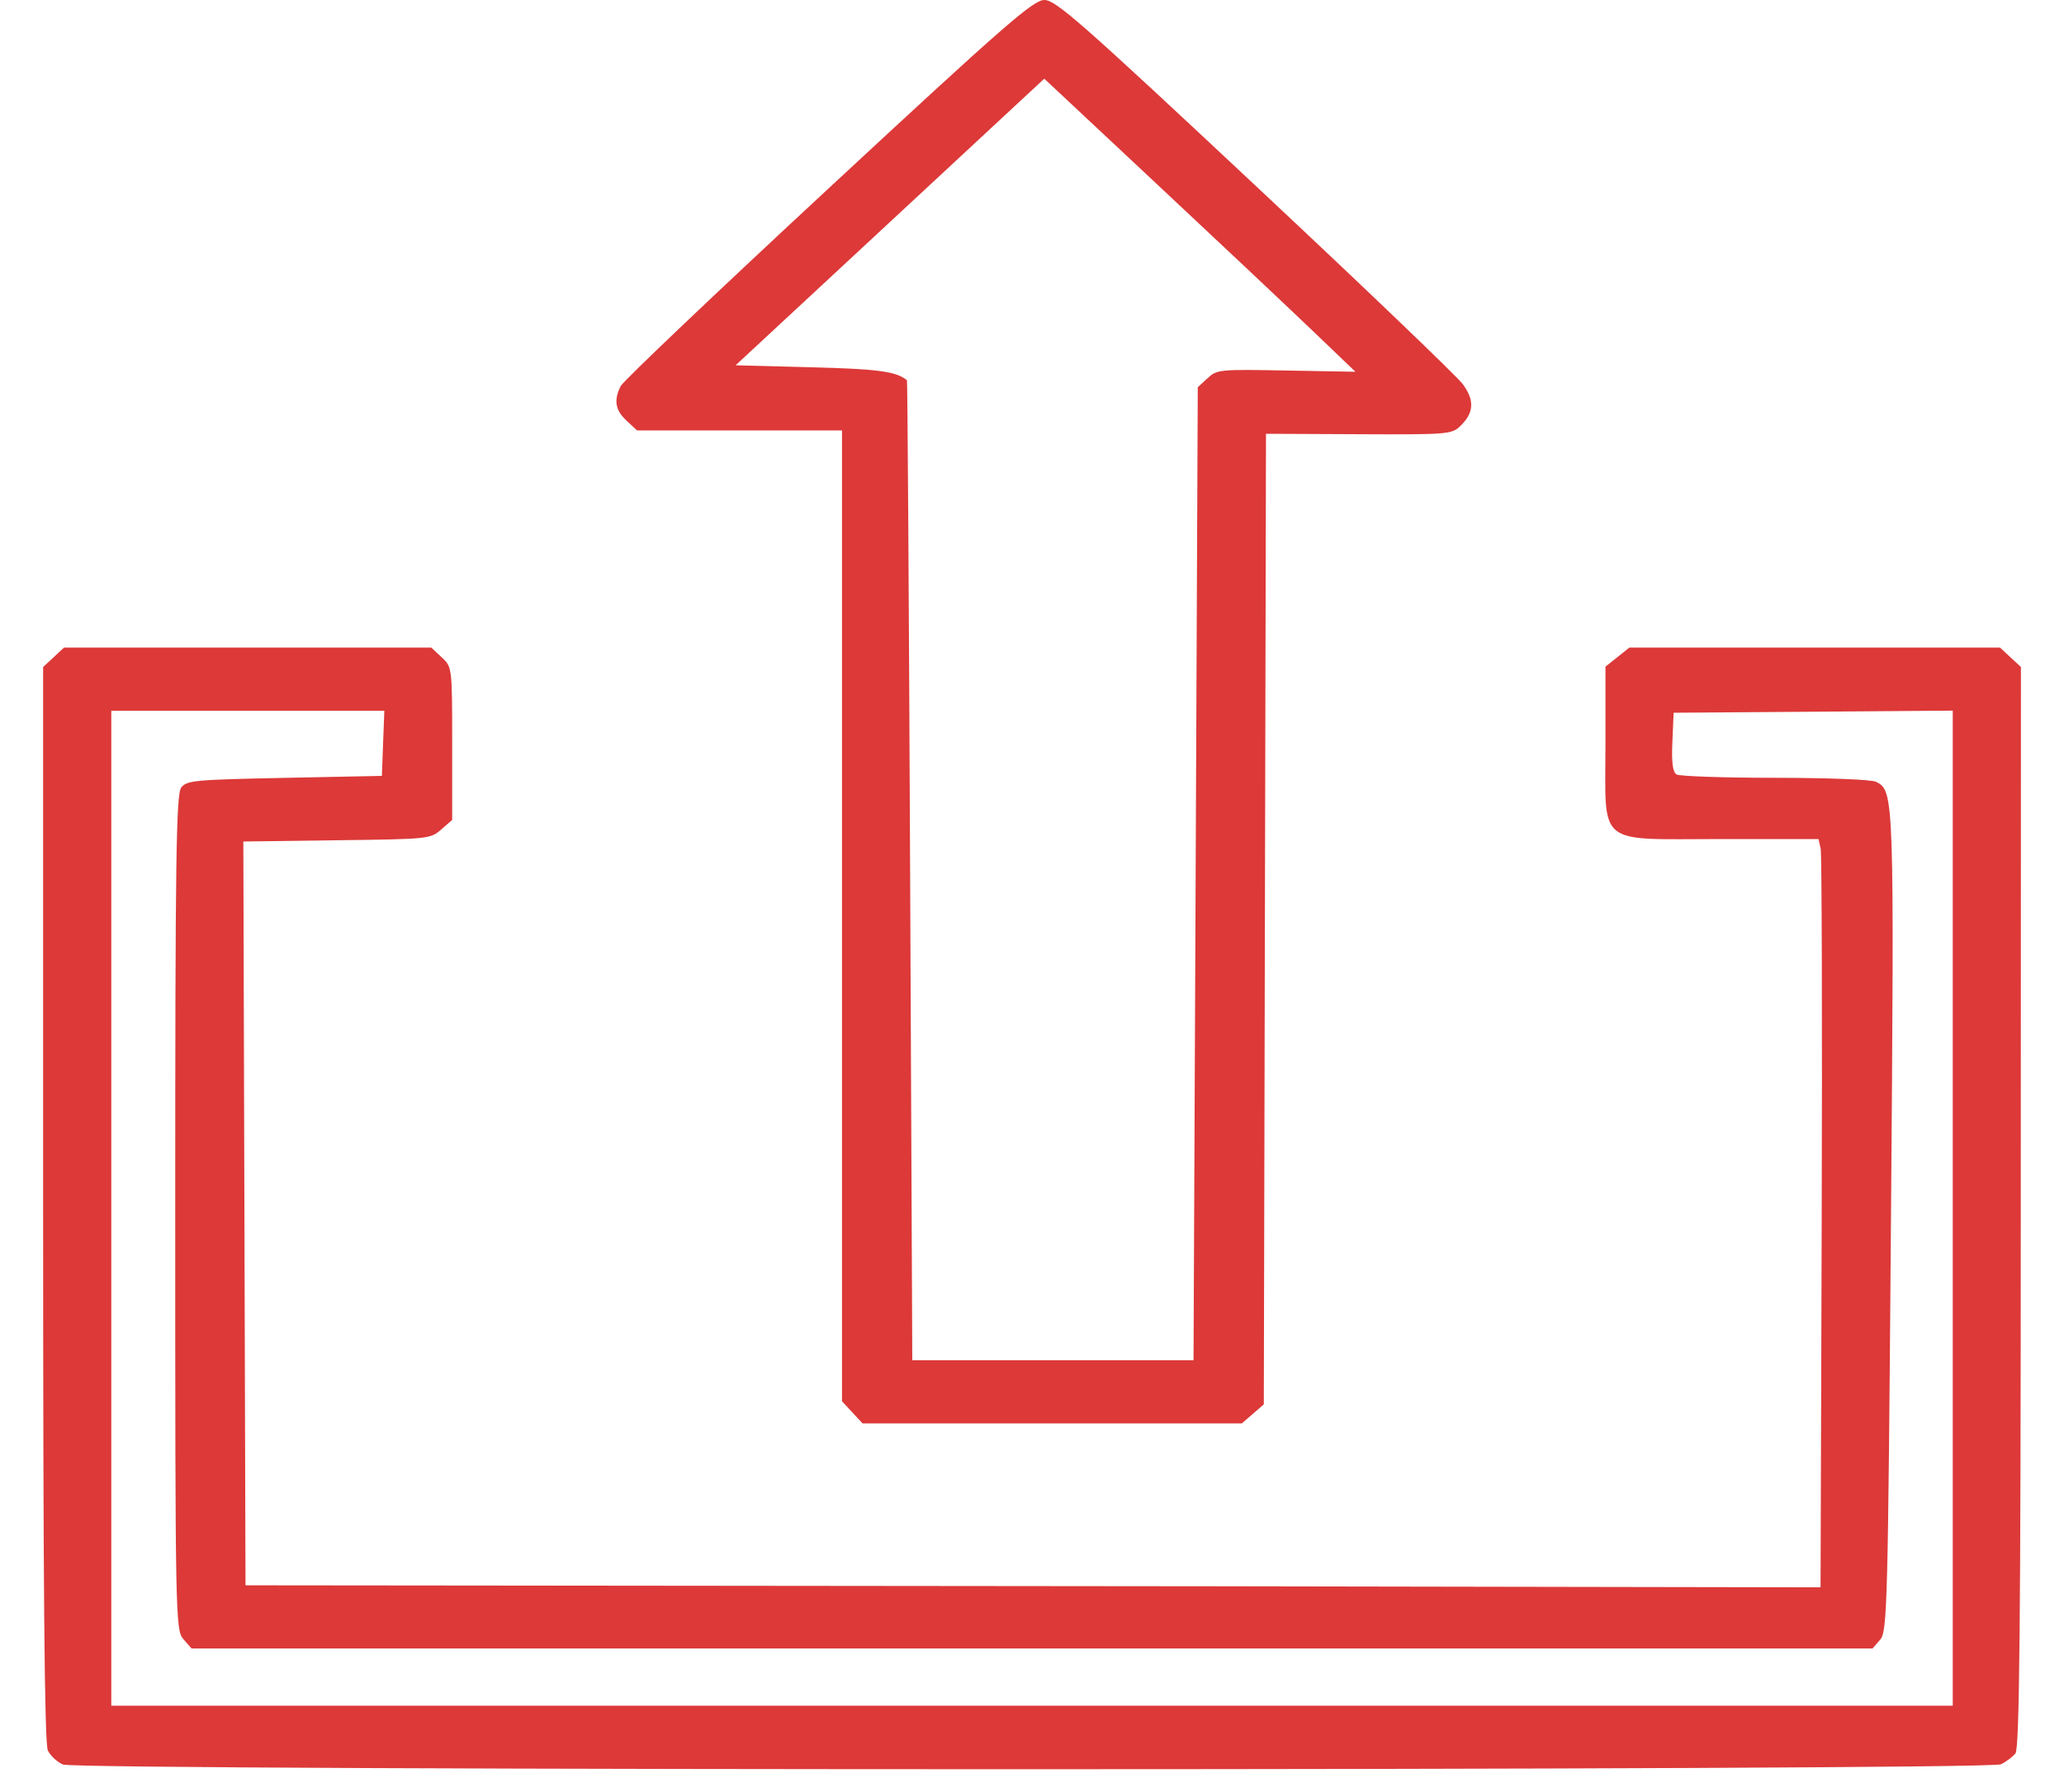 <svg width="38" height="33" viewBox="0 0 38 33" fill="none" xmlns="http://www.w3.org/2000/svg">
<path fill-rule="evenodd" clip-rule="evenodd" d="M15.251 3.473C13.193 5.382 11.472 7.019 11.426 7.111C11.297 7.374 11.328 7.555 11.537 7.748L11.729 7.926H13.616H15.502V16.865V25.804L15.691 26.008L15.881 26.212H19.372H22.863L23.066 26.036L23.268 25.86L23.288 16.924L23.308 7.988L25.011 7.996C26.619 8.004 26.723 7.996 26.872 7.858C27.139 7.611 27.155 7.374 26.928 7.07C26.816 6.921 25.091 5.269 23.094 3.399C19.901 0.408 19.435 -0.001 19.228 2.16839e-06C19.023 0.001 18.515 0.444 15.251 3.473ZM24.133 6.059L24.955 6.846L23.683 6.823C22.448 6.8 22.406 6.804 22.232 6.965L22.052 7.131L22.013 16.09L21.974 25.049H19.385H16.796L16.756 16.033C16.734 11.074 16.708 7.01 16.698 7.002C16.502 6.84 16.173 6.795 14.935 6.763L13.543 6.727L16.385 4.088L19.226 1.449L21.268 3.361C22.392 4.412 23.681 5.627 24.133 6.059ZM0.987 12.104L0.794 12.282V22.17C0.794 29.262 0.819 32.108 0.881 32.235C0.929 32.333 1.054 32.449 1.159 32.493C1.44 32.611 36.599 32.608 36.839 32.489C36.934 32.443 37.054 32.352 37.106 32.289C37.18 32.2 37.203 29.932 37.204 22.228L37.207 12.282L37.014 12.104L36.822 11.925H33.41H29.998L29.778 12.101L29.558 12.276V13.698C29.558 15.61 29.364 15.451 31.698 15.451H33.481L33.52 15.629C33.541 15.726 33.55 18.826 33.539 22.518L33.518 29.23L22.543 29.211L4.52 29.193L4.5 22.344L4.48 15.496L6.2 15.473C7.898 15.452 7.923 15.449 8.123 15.275L8.325 15.099V13.69C8.325 12.292 8.324 12.281 8.132 12.104L7.94 11.925H4.559H1.179L0.987 12.104ZM7.053 13.688L7.031 14.288L5.239 14.324C3.582 14.358 3.44 14.371 3.337 14.502C3.243 14.622 3.226 15.81 3.226 22.328C3.226 29.786 3.23 30.018 3.376 30.184L3.526 30.356H22.524H34.475L34.615 30.195C34.747 30.044 34.759 29.585 34.814 22.517C34.876 14.624 34.874 14.563 34.538 14.396C34.455 14.355 33.661 14.324 32.682 14.323C31.74 14.323 30.924 14.295 30.868 14.262C30.796 14.22 30.773 14.046 30.79 13.664L30.813 13.125L33.383 13.106L35.952 13.086V22.248V31.41H22.524H2.049V22.249V13.088H4.563H7.076L7.053 13.688Z" fill="#DC3938"/>
</svg>
